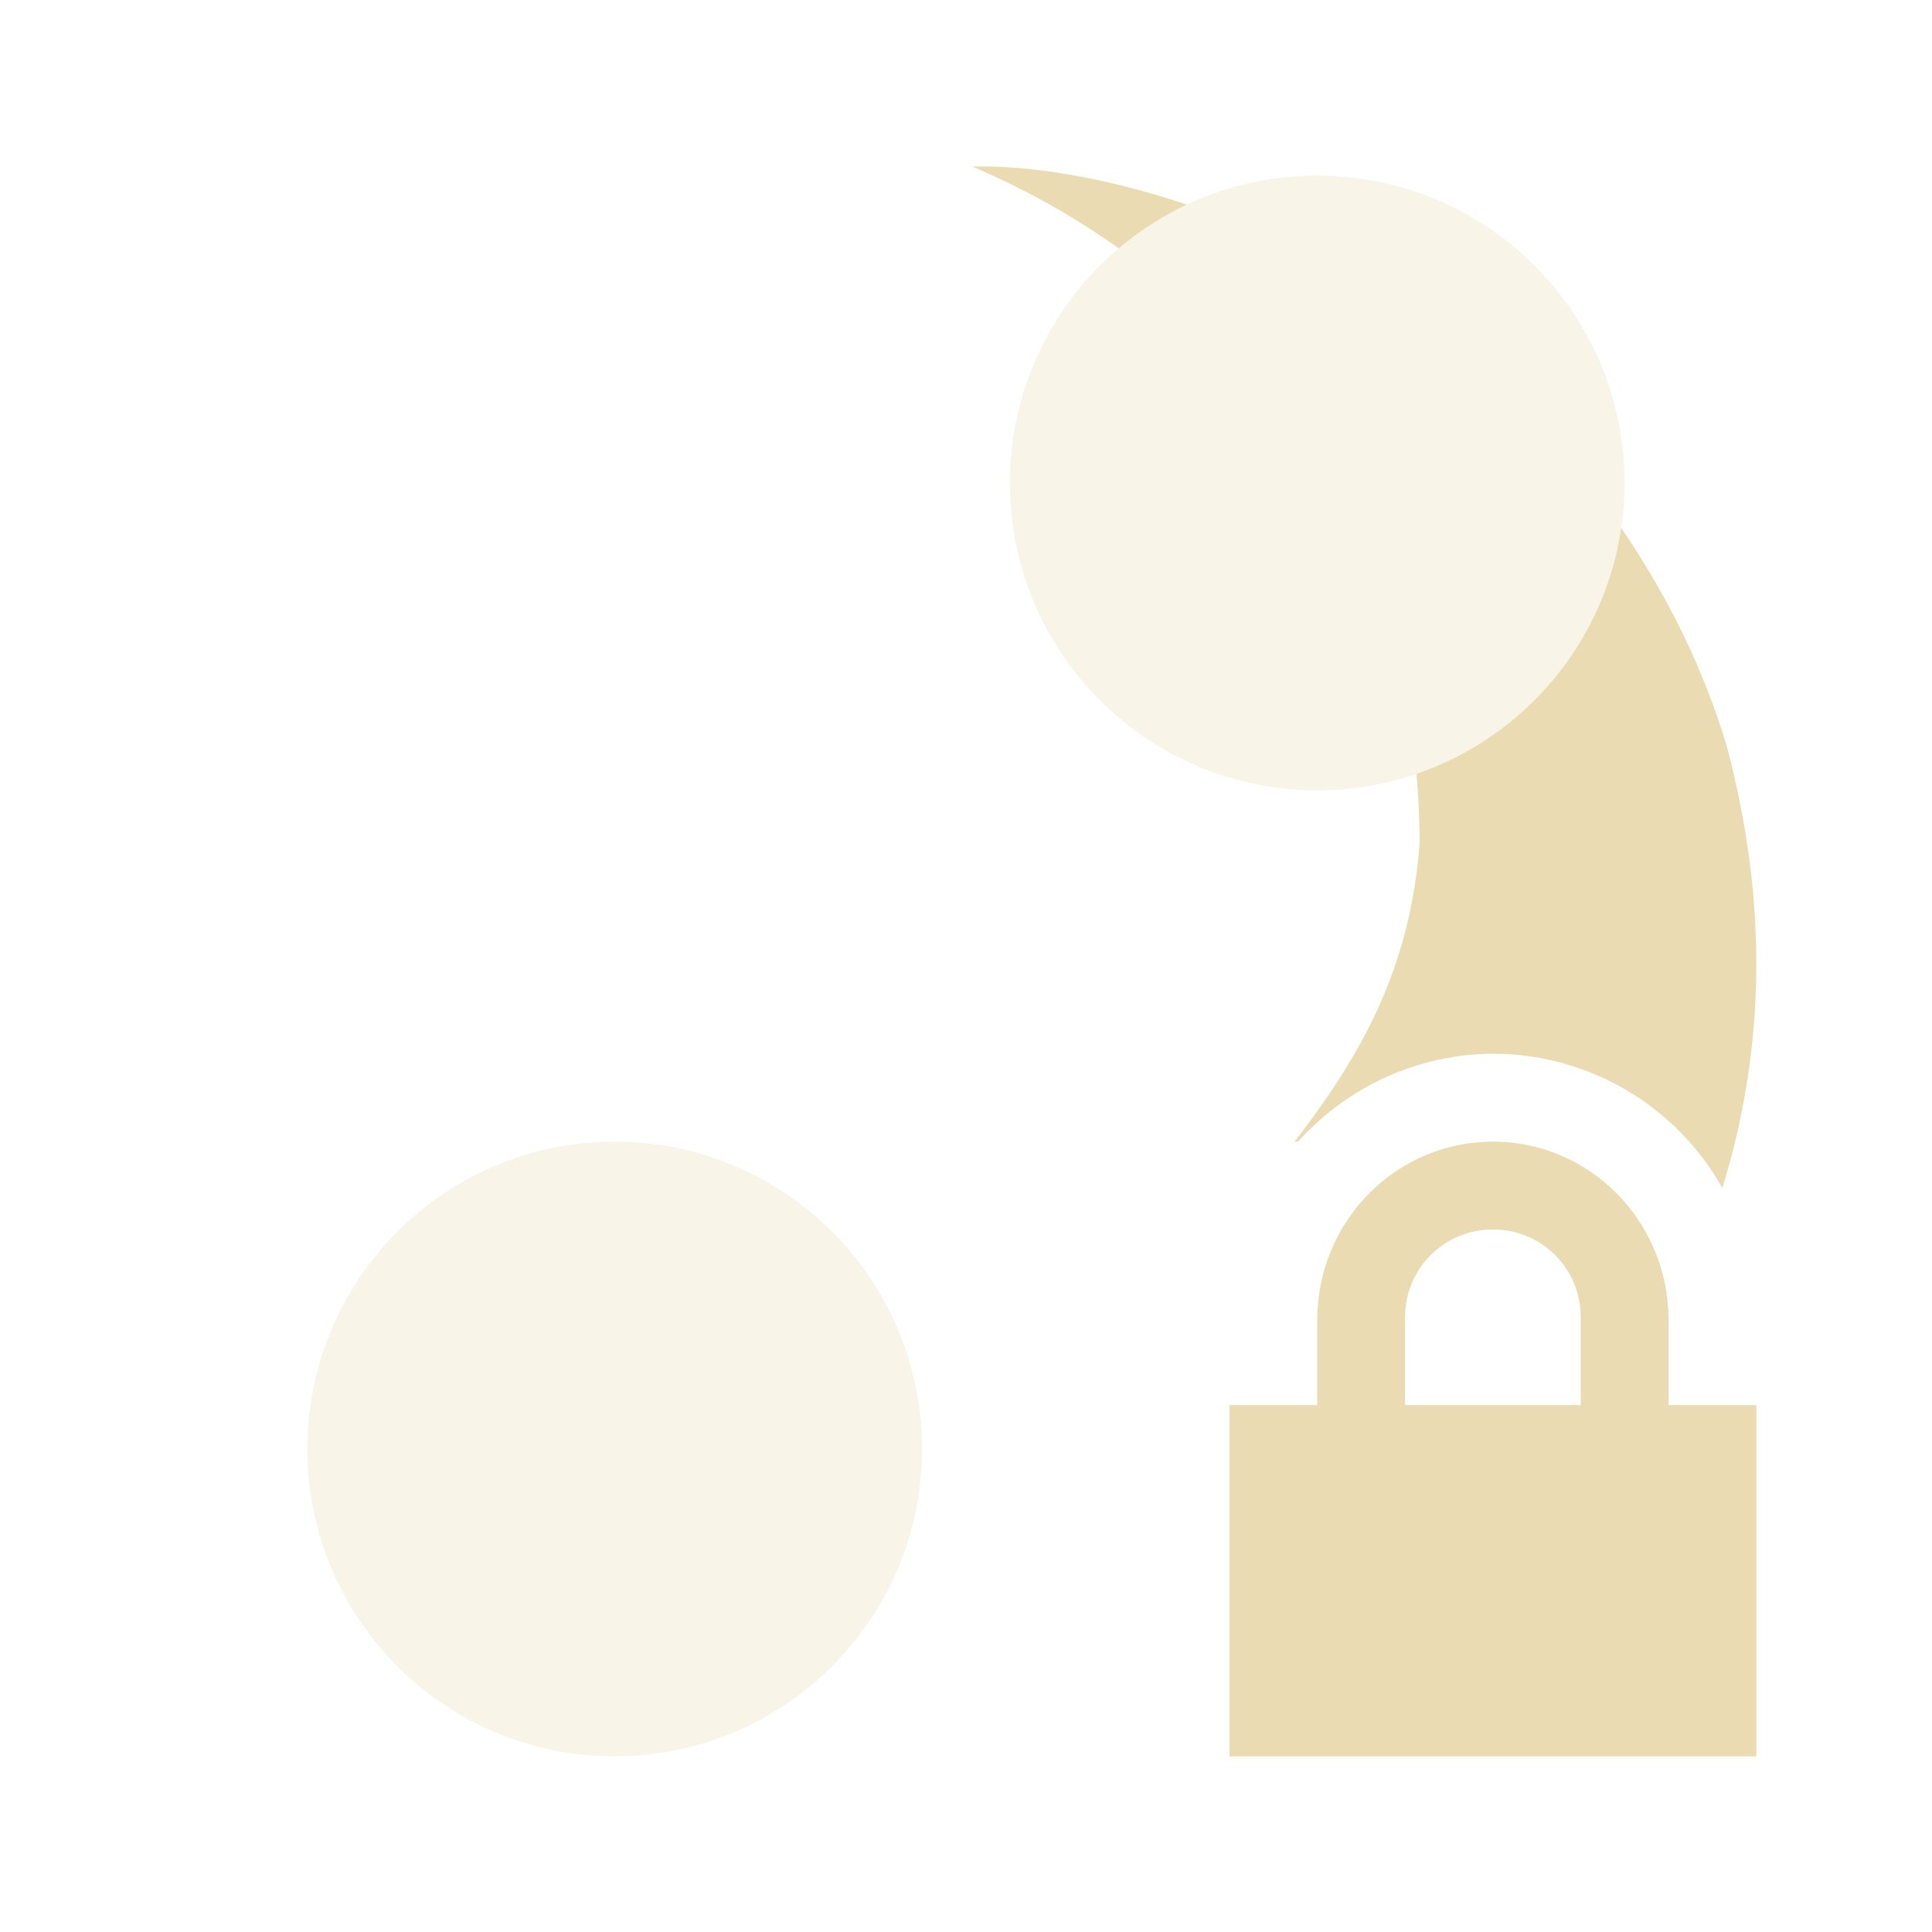 <svg width="22" height="22" version="1.1" xmlns="http://www.w3.org/2000/svg">
  <defs>
    <style id="current-color-scheme" type="text/css">.ColorScheme-Text { color:#ebdbb2; } .ColorScheme-Highlight { color:#458588; } .ColorScheme-NeutralText { color:#fe8019; } .ColorScheme-PositiveText { color:#689d6a; } .ColorScheme-NegativeText { color:#fb4934; }</style>
  </defs>
  <path class="ColorScheme-Text" d="m7 13c-1.933 0-3.5 1.567-3.5 3.5s1.567 3.5 3.5 3.5 3.5-1.567 3.5-3.5-1.567-3.5-3.5-3.5z" fill="currentColor" opacity=".3"/>
  <path class="ColorScheme-Text" d="m15 2c-1.933 0-3.5 1.567-3.5 3.5s1.567 3.5 3.5 3.5 3.5-1.567 3.5-3.5-1.567-3.5-3.5-3.5z" fill="currentColor" opacity=".3"/>
  <path class="ColorScheme-Text" d="m11.07 1.896c0.599 0.255 1.157 0.568 1.67 0.932 0.234-0.198 0.494-0.366 0.775-0.498-0.924-0.31-1.786-0.45-2.445-0.434zm7.391 4.115c-0.192 1.311-1.109 2.384-2.332 2.801 0.024 0.264 0.036 0.525 0.037 0.783-0.106 1.463-0.698 2.464-1.424 3.404h0.041c0.565-0.631 1.37-0.995 2.217-1 1.083 5.38e-4 2.082 0.585 2.613 1.529 0.497-1.612 0.515-3.271 0.053-5.021-0.264-0.887-0.681-1.729-1.205-2.496z" fill="currentColor"/>
  <path class="ColorScheme-Text" d="m17 13c-1.108 0-2 0.911-2 2.031v0.969h-1v4h6v-4h-1v-0.969c0-1.12-0.892-2.031-2-2.031zm0 1c0.554 0 1 0.442 1 1v1h-2v-1c0-0.558 0.446-1 1-1z" fill="currentColor"/>
</svg>
